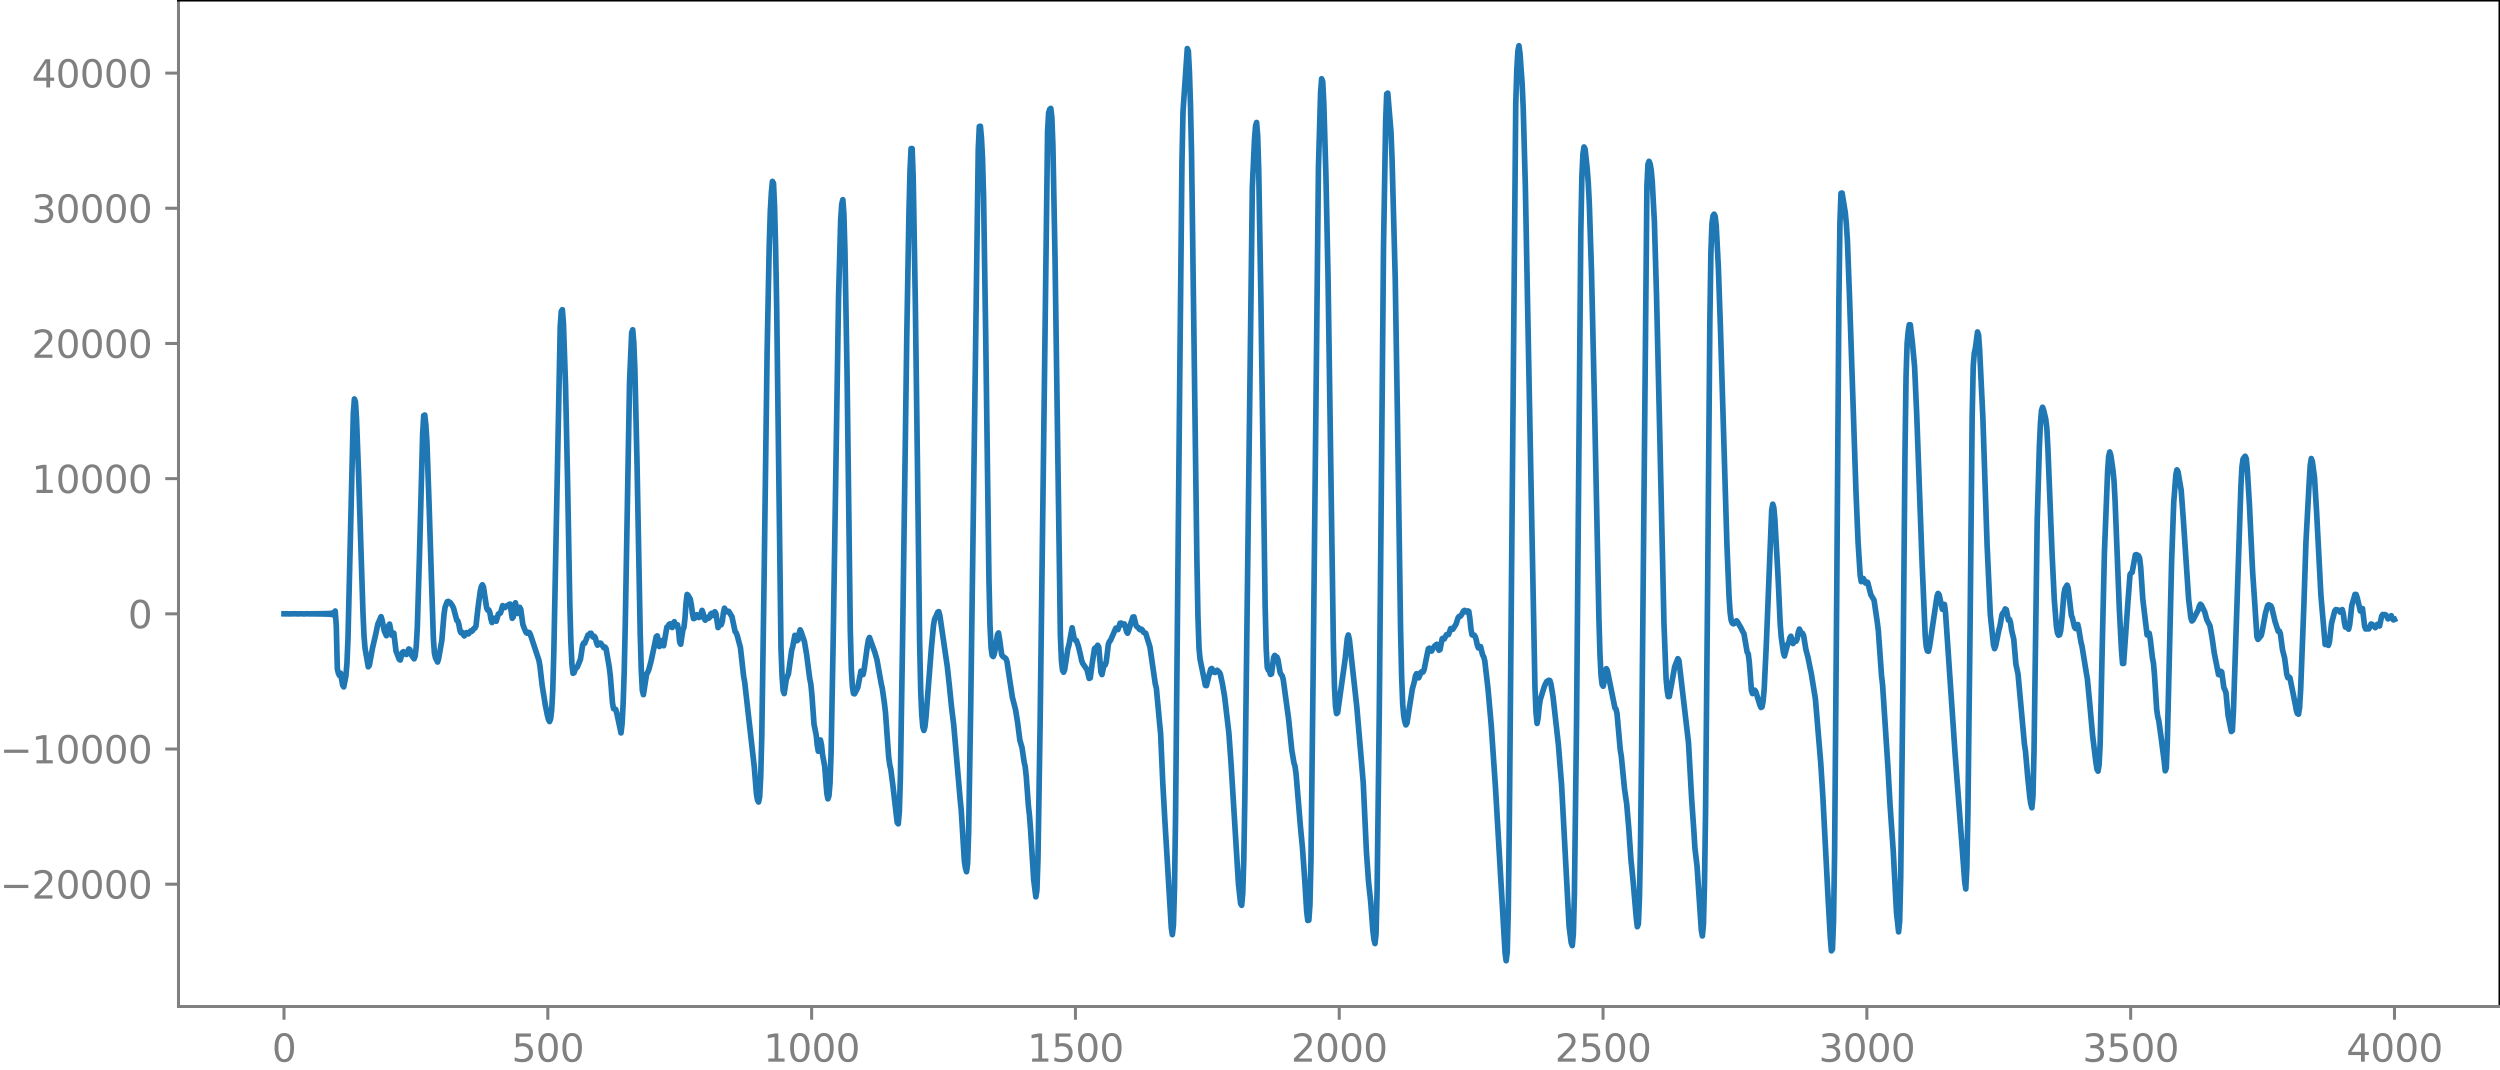 <?xml version="1.0" encoding="utf-8" standalone="no"?>
<!DOCTYPE svg PUBLIC "-//W3C//DTD SVG 1.1//EN"
  "http://www.w3.org/Graphics/SVG/1.1/DTD/svg11.dtd">
<svg xmlns:xlink="http://www.w3.org/1999/xlink" width="660.992pt" height="282.79pt" viewBox="0 0 660.992 282.79" xmlns="http://www.w3.org/2000/svg" version="1.1">
 <defs>
  <style type="text/css">*{stroke-linejoin: round; stroke-linecap: butt}</style>
 </defs>
 <g id="figure_1">
  <g id="patch_1">
   <path d="M -0 282.79 
L 660.992 282.79 
L 660.992 0 
L -0 0 
L -0 282.79 
z
" style="fill: none"/>
  </g>
  <g id="axes_1">
   <g id="patch_2">
    <path d="M 47.192 266.112 
L 660.992 266.112 
L 660.992 0 
L 47.192 0 
L 47.192 266.112 
z
" style="fill: none"/>
   </g>
   <g id="matplotlib.axis_1">
    <g id="xtick_1">
     <g id="line2d_1">
      <defs>
       <path id="m815a7f4ec9" d="M 0 0 
L 0 3.5 
" style="stroke: #808080; stroke-width: 0.8"/>
      </defs>
      <g>
       <use xlink:href="#m815a7f4ec9" x="75.092" y="266.112" style="fill: #808080; stroke: #808080; stroke-width: 0.8"/>
      </g>
     </g>
     <g id="text_1">
      <!-- 0 -->
      <g style="fill: #808080" transform="translate(71.911 280.71) scale(0.1 -0.1)">
       <defs>
        <path id="DejaVuSans-30" d="M 2034 4250 
Q 1547 4250 1301 3770 
Q 1056 3291 1056 2328 
Q 1056 1369 1301 889 
Q 1547 409 2034 409 
Q 2525 409 2770 889 
Q 3016 1369 3016 2328 
Q 3016 3291 2770 3770 
Q 2525 4250 2034 4250 
z
M 2034 4750 
Q 2819 4750 3233 4129 
Q 3647 3509 3647 2328 
Q 3647 1150 3233 529 
Q 2819 -91 2034 -91 
Q 1250 -91 836 529 
Q 422 1150 422 2328 
Q 422 3509 836 4129 
Q 1250 4750 2034 4750 
z
" transform="scale(0.016)"/>
       </defs>
       <use xlink:href="#DejaVuSans-30"/>
      </g>
     </g>
    </g>
    <g id="xtick_2">
     <g id="line2d_2">
      <g>
       <use xlink:href="#m815a7f4ec9" x="144.842" y="266.112" style="fill: #808080; stroke: #808080; stroke-width: 0.8"/>
      </g>
     </g>
     <g id="text_2">
      <!-- 500 -->
      <g style="fill: #808080" transform="translate(135.298 280.71) scale(0.1 -0.1)">
       <defs>
        <path id="DejaVuSans-35" d="M 691 4666 
L 3169 4666 
L 3169 4134 
L 1269 4134 
L 1269 2991 
Q 1406 3038 1543 3061 
Q 1681 3084 1819 3084 
Q 2600 3084 3056 2656 
Q 3513 2228 3513 1497 
Q 3513 744 3044 326 
Q 2575 -91 1722 -91 
Q 1428 -91 1123 -41 
Q 819 9 494 109 
L 494 744 
Q 775 591 1075 516 
Q 1375 441 1709 441 
Q 2250 441 2565 725 
Q 2881 1009 2881 1497 
Q 2881 1984 2565 2268 
Q 2250 2553 1709 2553 
Q 1456 2553 1204 2497 
Q 953 2441 691 2322 
L 691 4666 
z
" transform="scale(0.016)"/>
       </defs>
       <use xlink:href="#DejaVuSans-35"/>
       <use xlink:href="#DejaVuSans-30" x="63.623"/>
       <use xlink:href="#DejaVuSans-30" x="127.246"/>
      </g>
     </g>
    </g>
    <g id="xtick_3">
     <g id="line2d_3">
      <g>
       <use xlink:href="#m815a7f4ec9" x="214.592" y="266.112" style="fill: #808080; stroke: #808080; stroke-width: 0.8"/>
      </g>
     </g>
     <g id="text_3">
      <!-- 1000 -->
      <g style="fill: #808080" transform="translate(201.867 280.71) scale(0.1 -0.1)">
       <defs>
        <path id="DejaVuSans-31" d="M 794 531 
L 1825 531 
L 1825 4091 
L 703 3866 
L 703 4441 
L 1819 4666 
L 2450 4666 
L 2450 531 
L 3481 531 
L 3481 0 
L 794 0 
L 794 531 
z
" transform="scale(0.016)"/>
       </defs>
       <use xlink:href="#DejaVuSans-31"/>
       <use xlink:href="#DejaVuSans-30" x="63.623"/>
       <use xlink:href="#DejaVuSans-30" x="127.246"/>
       <use xlink:href="#DejaVuSans-30" x="190.869"/>
      </g>
     </g>
    </g>
    <g id="xtick_4">
     <g id="line2d_4">
      <g>
       <use xlink:href="#m815a7f4ec9" x="284.342" y="266.112" style="fill: #808080; stroke: #808080; stroke-width: 0.8"/>
      </g>
     </g>
     <g id="text_4">
      <!-- 1500 -->
      <g style="fill: #808080" transform="translate(271.617 280.71) scale(0.1 -0.1)">
       <use xlink:href="#DejaVuSans-31"/>
       <use xlink:href="#DejaVuSans-35" x="63.623"/>
       <use xlink:href="#DejaVuSans-30" x="127.246"/>
       <use xlink:href="#DejaVuSans-30" x="190.869"/>
      </g>
     </g>
    </g>
    <g id="xtick_5">
     <g id="line2d_5">
      <g>
       <use xlink:href="#m815a7f4ec9" x="354.092" y="266.112" style="fill: #808080; stroke: #808080; stroke-width: 0.8"/>
      </g>
     </g>
     <g id="text_5">
      <!-- 2000 -->
      <g style="fill: #808080" transform="translate(341.367 280.71) scale(0.1 -0.1)">
       <defs>
        <path id="DejaVuSans-32" d="M 1228 531 
L 3431 531 
L 3431 0 
L 469 0 
L 469 531 
Q 828 903 1448 1529 
Q 2069 2156 2228 2338 
Q 2531 2678 2651 2914 
Q 2772 3150 2772 3378 
Q 2772 3750 2511 3984 
Q 2250 4219 1831 4219 
Q 1534 4219 1204 4116 
Q 875 4013 500 3803 
L 500 4441 
Q 881 4594 1212 4672 
Q 1544 4750 1819 4750 
Q 2544 4750 2975 4387 
Q 3406 4025 3406 3419 
Q 3406 3131 3298 2873 
Q 3191 2616 2906 2266 
Q 2828 2175 2409 1742 
Q 1991 1309 1228 531 
z
" transform="scale(0.016)"/>
       </defs>
       <use xlink:href="#DejaVuSans-32"/>
       <use xlink:href="#DejaVuSans-30" x="63.623"/>
       <use xlink:href="#DejaVuSans-30" x="127.246"/>
       <use xlink:href="#DejaVuSans-30" x="190.869"/>
      </g>
     </g>
    </g>
    <g id="xtick_6">
     <g id="line2d_6">
      <g>
       <use xlink:href="#m815a7f4ec9" x="423.842" y="266.112" style="fill: #808080; stroke: #808080; stroke-width: 0.8"/>
      </g>
     </g>
     <g id="text_6">
      <!-- 2500 -->
      <g style="fill: #808080" transform="translate(411.117 280.71) scale(0.1 -0.1)">
       <use xlink:href="#DejaVuSans-32"/>
       <use xlink:href="#DejaVuSans-35" x="63.623"/>
       <use xlink:href="#DejaVuSans-30" x="127.246"/>
       <use xlink:href="#DejaVuSans-30" x="190.869"/>
      </g>
     </g>
    </g>
    <g id="xtick_7">
     <g id="line2d_7">
      <g>
       <use xlink:href="#m815a7f4ec9" x="493.592" y="266.112" style="fill: #808080; stroke: #808080; stroke-width: 0.8"/>
      </g>
     </g>
     <g id="text_7">
      <!-- 3000 -->
      <g style="fill: #808080" transform="translate(480.867 280.71) scale(0.1 -0.1)">
       <defs>
        <path id="DejaVuSans-33" d="M 2597 2516 
Q 3050 2419 3304 2112 
Q 3559 1806 3559 1356 
Q 3559 666 3084 287 
Q 2609 -91 1734 -91 
Q 1441 -91 1130 -33 
Q 819 25 488 141 
L 488 750 
Q 750 597 1062 519 
Q 1375 441 1716 441 
Q 2309 441 2620 675 
Q 2931 909 2931 1356 
Q 2931 1769 2642 2001 
Q 2353 2234 1838 2234 
L 1294 2234 
L 1294 2753 
L 1863 2753 
Q 2328 2753 2575 2939 
Q 2822 3125 2822 3475 
Q 2822 3834 2567 4026 
Q 2313 4219 1838 4219 
Q 1578 4219 1281 4162 
Q 984 4106 628 3988 
L 628 4550 
Q 988 4650 1302 4700 
Q 1616 4750 1894 4750 
Q 2613 4750 3031 4423 
Q 3450 4097 3450 3541 
Q 3450 3153 3228 2886 
Q 3006 2619 2597 2516 
z
" transform="scale(0.016)"/>
       </defs>
       <use xlink:href="#DejaVuSans-33"/>
       <use xlink:href="#DejaVuSans-30" x="63.623"/>
       <use xlink:href="#DejaVuSans-30" x="127.246"/>
       <use xlink:href="#DejaVuSans-30" x="190.869"/>
      </g>
     </g>
    </g>
    <g id="xtick_8">
     <g id="line2d_8">
      <g>
       <use xlink:href="#m815a7f4ec9" x="563.342" y="266.112" style="fill: #808080; stroke: #808080; stroke-width: 0.8"/>
      </g>
     </g>
     <g id="text_8">
      <!-- 3500 -->
      <g style="fill: #808080" transform="translate(550.617 280.71) scale(0.1 -0.1)">
       <use xlink:href="#DejaVuSans-33"/>
       <use xlink:href="#DejaVuSans-35" x="63.623"/>
       <use xlink:href="#DejaVuSans-30" x="127.246"/>
       <use xlink:href="#DejaVuSans-30" x="190.869"/>
      </g>
     </g>
    </g>
    <g id="xtick_9">
     <g id="line2d_9">
      <g>
       <use xlink:href="#m815a7f4ec9" x="633.092" y="266.112" style="fill: #808080; stroke: #808080; stroke-width: 0.8"/>
      </g>
     </g>
     <g id="text_9">
      <!-- 4000 -->
      <g style="fill: #808080" transform="translate(620.367 280.71) scale(0.1 -0.1)">
       <defs>
        <path id="DejaVuSans-34" d="M 2419 4116 
L 825 1625 
L 2419 1625 
L 2419 4116 
z
M 2253 4666 
L 3047 4666 
L 3047 1625 
L 3713 1625 
L 3713 1100 
L 3047 1100 
L 3047 0 
L 2419 0 
L 2419 1100 
L 313 1100 
L 313 1709 
L 2253 4666 
z
" transform="scale(0.016)"/>
       </defs>
       <use xlink:href="#DejaVuSans-34"/>
       <use xlink:href="#DejaVuSans-30" x="63.623"/>
       <use xlink:href="#DejaVuSans-30" x="127.246"/>
       <use xlink:href="#DejaVuSans-30" x="190.869"/>
      </g>
     </g>
    </g>
   </g>
   <g id="matplotlib.axis_2">
    <g id="ytick_1">
     <g id="line2d_10">
      <defs>
       <path id="m702962d92d" d="M 0 0 
L -3.5 0 
" style="stroke: #808080; stroke-width: 0.8"/>
      </defs>
      <g>
       <use xlink:href="#m702962d92d" x="47.192" y="233.781" style="fill: #808080; stroke: #808080; stroke-width: 0.8"/>
      </g>
     </g>
     <g id="text_10">
      <!-- −20000 -->
      <g style="fill: #808080" transform="translate(0 237.58) scale(0.1 -0.1)">
       <defs>
        <path id="DejaVuSans-2212" d="M 678 2272 
L 4684 2272 
L 4684 1741 
L 678 1741 
L 678 2272 
z
" transform="scale(0.016)"/>
       </defs>
       <use xlink:href="#DejaVuSans-2212"/>
       <use xlink:href="#DejaVuSans-32" x="83.789"/>
       <use xlink:href="#DejaVuSans-30" x="147.412"/>
       <use xlink:href="#DejaVuSans-30" x="211.035"/>
       <use xlink:href="#DejaVuSans-30" x="274.658"/>
       <use xlink:href="#DejaVuSans-30" x="338.281"/>
      </g>
     </g>
    </g>
    <g id="ytick_2">
     <g id="line2d_11">
      <g>
       <use xlink:href="#m702962d92d" x="47.192" y="198.038" style="fill: #808080; stroke: #808080; stroke-width: 0.8"/>
      </g>
     </g>
     <g id="text_11">
      <!-- −10000 -->
      <g style="fill: #808080" transform="translate(0 201.837) scale(0.1 -0.1)">
       <use xlink:href="#DejaVuSans-2212"/>
       <use xlink:href="#DejaVuSans-31" x="83.789"/>
       <use xlink:href="#DejaVuSans-30" x="147.412"/>
       <use xlink:href="#DejaVuSans-30" x="211.035"/>
       <use xlink:href="#DejaVuSans-30" x="274.658"/>
       <use xlink:href="#DejaVuSans-30" x="338.281"/>
      </g>
     </g>
    </g>
    <g id="ytick_3">
     <g id="line2d_12">
      <g>
       <use xlink:href="#m702962d92d" x="47.192" y="162.296" style="fill: #808080; stroke: #808080; stroke-width: 0.8"/>
      </g>
     </g>
     <g id="text_12">
      <!-- 0 -->
      <g style="fill: #808080" transform="translate(33.83 166.095) scale(0.1 -0.1)">
       <use xlink:href="#DejaVuSans-30"/>
      </g>
     </g>
    </g>
    <g id="ytick_4">
     <g id="line2d_13">
      <g>
       <use xlink:href="#m702962d92d" x="47.192" y="126.553" style="fill: #808080; stroke: #808080; stroke-width: 0.8"/>
      </g>
     </g>
     <g id="text_13">
      <!-- 10000 -->
      <g style="fill: #808080" transform="translate(8.38 130.352) scale(0.1 -0.1)">
       <use xlink:href="#DejaVuSans-31"/>
       <use xlink:href="#DejaVuSans-30" x="63.623"/>
       <use xlink:href="#DejaVuSans-30" x="127.246"/>
       <use xlink:href="#DejaVuSans-30" x="190.869"/>
       <use xlink:href="#DejaVuSans-30" x="254.492"/>
      </g>
     </g>
    </g>
    <g id="ytick_5">
     <g id="line2d_14">
      <g>
       <use xlink:href="#m702962d92d" x="47.192" y="90.81" style="fill: #808080; stroke: #808080; stroke-width: 0.8"/>
      </g>
     </g>
     <g id="text_14">
      <!-- 20000 -->
      <g style="fill: #808080" transform="translate(8.38 94.609) scale(0.1 -0.1)">
       <use xlink:href="#DejaVuSans-32"/>
       <use xlink:href="#DejaVuSans-30" x="63.623"/>
       <use xlink:href="#DejaVuSans-30" x="127.246"/>
       <use xlink:href="#DejaVuSans-30" x="190.869"/>
       <use xlink:href="#DejaVuSans-30" x="254.492"/>
      </g>
     </g>
    </g>
    <g id="ytick_6">
     <g id="line2d_15">
      <g>
       <use xlink:href="#m702962d92d" x="47.192" y="55.068" style="fill: #808080; stroke: #808080; stroke-width: 0.8"/>
      </g>
     </g>
     <g id="text_15">
      <!-- 30000 -->
      <g style="fill: #808080" transform="translate(8.38 58.867) scale(0.1 -0.1)">
       <use xlink:href="#DejaVuSans-33"/>
       <use xlink:href="#DejaVuSans-30" x="63.623"/>
       <use xlink:href="#DejaVuSans-30" x="127.246"/>
       <use xlink:href="#DejaVuSans-30" x="190.869"/>
       <use xlink:href="#DejaVuSans-30" x="254.492"/>
      </g>
     </g>
    </g>
    <g id="ytick_7">
     <g id="line2d_16">
      <g>
       <use xlink:href="#m702962d92d" x="47.192" y="19.325" style="fill: #808080; stroke: #808080; stroke-width: 0.8"/>
      </g>
     </g>
     <g id="text_16">
      <!-- 40000 -->
      <g style="fill: #808080" transform="translate(8.38 23.124) scale(0.1 -0.1)">
       <use xlink:href="#DejaVuSans-34"/>
       <use xlink:href="#DejaVuSans-30" x="63.623"/>
       <use xlink:href="#DejaVuSans-30" x="127.246"/>
       <use xlink:href="#DejaVuSans-30" x="190.869"/>
       <use xlink:href="#DejaVuSans-30" x="254.492"/>
      </g>
     </g>
    </g>
   </g>
   <g id="line2d_17">
    <path d="M 75.092 162.285 
L 76.502 162.309 
L 77.912 162.279 
L 78.758 162.314 
L 79.604 162.275 
L 80.449 162.319 
L 81.295 162.269 
L 82.141 162.326 
L 82.423 162.264 
L 82.705 162.329 
L 82.987 162.26 
L 83.269 162.333 
L 83.551 162.256 
L 83.833 162.337 
L 84.115 162.251 
L 84.397 162.343 
L 84.679 162.245 
L 84.961 162.35 
L 85.243 162.236 
L 85.525 162.36 
L 85.807 162.225 
L 86.089 162.374 
L 86.371 162.208 
L 86.653 162.394 
L 86.935 162.182 
L 87.216 162.428 
L 87.498 162.136 
L 87.78 162.496 
L 88.062 162.028 
L 88.344 162.693 
L 88.626 161.554 
L 88.908 165.31 
L 89.19 176.851 
L 89.472 178.003 
L 89.754 178.602 
L 90.036 177.979 
L 90.6 181.171 
L 90.882 181.616 
L 91.446 178.76 
L 91.728 175.449 
L 92.01 168.73 
L 93.42 109.275 
L 93.702 105.484 
L 93.984 106.264 
L 94.266 110.862 
L 94.829 126.006 
L 95.957 161.718 
L 96.239 168.069 
L 96.521 171.458 
L 97.367 176.3 
L 97.649 175.938 
L 98.495 171.314 
L 99.341 167.693 
L 99.905 164.992 
L 100.751 163.045 
L 101.033 163.972 
L 101.596 166.809 
L 102.16 168.081 
L 102.442 167.316 
L 102.724 165.461 
L 103.006 165.008 
L 103.57 167.957 
L 103.852 167.31 
L 104.134 167.422 
L 104.698 172.121 
L 105.544 174.325 
L 105.826 174.513 
L 106.39 172.502 
L 106.672 172.295 
L 106.954 172.542 
L 107.236 172.983 
L 107.518 173.031 
L 108.082 171.585 
L 108.364 171.76 
L 108.927 173.428 
L 109.491 174.197 
L 109.773 173.459 
L 110.055 170.912 
L 110.337 165.868 
L 110.901 147.066 
L 111.747 114.655 
L 112.029 109.887 
L 112.311 109.732 
L 112.593 112.363 
L 112.875 116.782 
L 113.439 133.049 
L 114.567 168.509 
L 114.849 172.655 
L 115.131 173.915 
L 115.695 175.041 
L 115.976 174.12 
L 116.822 169.296 
L 117.386 162.516 
L 117.668 160.593 
L 118.232 159.1 
L 118.514 159.003 
L 119.078 159.355 
L 119.642 160.2 
L 119.924 160.808 
L 120.77 164.015 
L 121.052 164.165 
L 121.334 165.17 
L 121.616 166.699 
L 121.898 167.324 
L 122.18 167.172 
L 122.744 168.139 
L 123.025 167.803 
L 123.307 167.262 
L 123.871 167.604 
L 124.435 166.812 
L 124.717 166.94 
L 124.999 166.653 
L 125.281 166.183 
L 125.563 166.068 
L 125.845 165.527 
L 126.409 160.479 
L 126.973 156.341 
L 127.255 155.084 
L 127.537 154.616 
L 127.819 155.172 
L 128.383 158.875 
L 128.665 160.717 
L 128.947 161.327 
L 129.229 161.257 
L 129.511 161.959 
L 129.793 163.642 
L 130.075 164.594 
L 130.638 163.446 
L 131.202 164.261 
L 131.766 162.344 
L 132.33 162.075 
L 132.894 160.122 
L 133.458 160.652 
L 134.022 160.14 
L 134.304 160.227 
L 134.586 159.804 
L 134.868 159.705 
L 135.432 163.476 
L 135.714 163.122 
L 135.996 160.633 
L 136.278 159.374 
L 136.842 162.207 
L 137.124 161.723 
L 137.405 160.566 
L 137.687 161.134 
L 138.251 165.144 
L 138.815 166.607 
L 139.097 167.233 
L 139.379 167.425 
L 139.661 167.19 
L 139.943 167.234 
L 140.225 167.755 
L 142.481 174.553 
L 142.763 176.134 
L 143.327 181.087 
L 144.173 186.386 
L 144.736 189.188 
L 145.018 190.256 
L 145.3 190.778 
L 145.582 190.075 
L 145.864 187.7 
L 146.146 182.478 
L 146.428 172.436 
L 148.12 86.408 
L 148.402 82.306 
L 148.684 81.881 
L 148.966 85.421 
L 149.53 101.902 
L 150.094 128.711 
L 150.658 159.829 
L 150.94 169.817 
L 151.222 175.655 
L 151.504 178.031 
L 151.785 177.86 
L 152.067 176.947 
L 152.631 176.37 
L 153.477 174.284 
L 154.041 170.575 
L 154.323 169.998 
L 154.605 170.074 
L 155.451 167.901 
L 155.733 167.883 
L 156.015 167.447 
L 156.297 167.444 
L 156.579 168.134 
L 156.861 168.46 
L 157.143 168.233 
L 157.425 168.703 
L 157.707 169.897 
L 157.989 170.582 
L 158.553 170.027 
L 158.834 170.064 
L 159.68 171.29 
L 159.962 171.074 
L 160.244 171.506 
L 161.09 176.425 
L 161.372 178.773 
L 161.936 185.817 
L 162.218 187.372 
L 162.782 187.555 
L 163.064 188.494 
L 164.192 193.781 
L 164.474 191.403 
L 164.756 185.987 
L 165.038 177.647 
L 165.32 165.013 
L 166.447 101.072 
L 167.011 87.969 
L 167.293 87.197 
L 167.575 90.65 
L 167.857 97.633 
L 168.421 122.103 
L 169.267 167.326 
L 169.549 177.112 
L 169.831 182.538 
L 170.113 183.668 
L 170.959 178.199 
L 171.241 177.765 
L 171.523 177.102 
L 172.087 175.03 
L 172.933 171.113 
L 173.496 168.337 
L 173.778 168.122 
L 174.342 170.943 
L 174.906 169.362 
L 175.47 170.734 
L 176.316 165.809 
L 176.598 165.7 
L 176.88 165.099 
L 177.162 164.939 
L 177.444 165.754 
L 177.726 165.914 
L 178.008 164.78 
L 178.29 164.385 
L 178.572 165.306 
L 178.854 165.581 
L 179.136 165.195 
L 179.418 166.775 
L 179.7 169.743 
L 179.982 170.336 
L 180.545 166.562 
L 180.827 165.922 
L 181.109 163.435 
L 181.391 159.375 
L 181.673 157.17 
L 181.955 157.438 
L 182.519 158.433 
L 182.801 159.999 
L 183.083 162.255 
L 183.365 163.557 
L 183.647 163.468 
L 184.211 162.521 
L 184.493 162.781 
L 184.775 163.275 
L 185.057 163.087 
L 185.621 161.38 
L 185.903 162.154 
L 186.185 163.541 
L 186.467 163.977 
L 186.749 163.459 
L 187.031 163.195 
L 187.313 163.49 
L 187.594 163.26 
L 187.876 162.388 
L 188.158 162.143 
L 188.44 162.739 
L 188.722 162.623 
L 189.004 161.746 
L 189.286 162.23 
L 189.85 165.929 
L 190.414 165 
L 190.696 165.176 
L 190.978 164.256 
L 191.26 162.062 
L 191.542 160.802 
L 192.106 161.78 
L 192.388 161.585 
L 192.67 161.624 
L 193.234 162.582 
L 193.516 162.988 
L 194.362 167 
L 194.643 167.284 
L 194.925 168.047 
L 195.771 171.255 
L 196.617 178.862 
L 196.899 180.397 
L 199.437 202.864 
L 200.001 209.925 
L 200.283 211.532 
L 200.565 212.045 
L 200.847 210.733 
L 201.129 205.405 
L 201.411 194.64 
L 201.974 156.498 
L 202.82 93.125 
L 203.384 64.817 
L 203.666 55.979 
L 203.948 50.923 
L 204.23 47.956 
L 204.512 48.449 
L 204.794 54.671 
L 205.076 65.792 
L 205.358 81.539 
L 206.486 171.177 
L 206.768 178.603 
L 207.05 182.546 
L 207.332 183.383 
L 207.896 179.6 
L 208.46 178.15 
L 209.305 171.998 
L 209.587 171.011 
L 210.151 167.984 
L 210.433 168.234 
L 210.715 169.415 
L 210.997 169.198 
L 211.279 167.48 
L 211.561 166.53 
L 211.843 167.124 
L 212.689 169.637 
L 213.253 172.96 
L 214.099 179.486 
L 214.381 180.857 
L 214.663 183.717 
L 215.227 191.531 
L 215.791 194.268 
L 216.072 197.021 
L 216.354 198.625 
L 216.918 195.643 
L 217.2 196.949 
L 217.482 199.567 
L 218.046 202.551 
L 218.61 209.764 
L 218.892 211.203 
L 219.174 210.406 
L 219.456 207.022 
L 219.738 199.005 
L 220.302 168.711 
L 221.712 78.484 
L 222.276 58.042 
L 222.558 53.948 
L 222.84 52.795 
L 223.121 56.56 
L 223.403 66.422 
L 223.967 99.169 
L 224.813 166.539 
L 225.095 176.973 
L 225.377 181.55 
L 225.659 183.363 
L 225.941 183.454 
L 226.787 181.821 
L 227.633 177.441 
L 227.915 178.073 
L 228.197 178.345 
L 228.479 176.978 
L 229.325 170.837 
L 229.607 169.157 
L 229.889 168.549 
L 231.298 172.444 
L 231.862 174.411 
L 232.99 180.762 
L 233.272 181.99 
L 233.836 185.944 
L 234.118 188.385 
L 234.682 196.274 
L 234.964 200.136 
L 235.246 202.2 
L 235.528 203.418 
L 236.092 207.809 
L 237.22 217.495 
L 237.501 217.827 
L 237.783 214.582 
L 238.065 205.328 
L 238.629 169.737 
L 239.757 88.306 
L 240.321 56.321 
L 240.603 45.21 
L 240.885 39.283 
L 241.167 39.283 
L 241.449 46.96 
L 242.013 80.124 
L 242.577 123.266 
L 243.141 169.371 
L 243.423 182.299 
L 243.705 188.945 
L 243.987 192.185 
L 244.269 193.133 
L 244.55 192.149 
L 244.832 189.568 
L 246.242 171.436 
L 246.806 165.371 
L 247.088 163.772 
L 247.652 162.515 
L 247.934 161.86 
L 248.216 161.719 
L 248.498 162.776 
L 250.472 176.323 
L 251.036 181.536 
L 251.6 187.11 
L 252.163 191.67 
L 253.855 211.273 
L 254.137 214.064 
L 254.983 227.774 
L 255.265 229.526 
L 255.547 230.483 
L 255.829 228.348 
L 256.111 219.665 
L 256.675 185.191 
L 258.649 39.418 
L 258.93 33.439 
L 259.212 33.374 
L 259.494 36.488 
L 259.776 41.998 
L 260.058 52.238 
L 260.622 88.981 
L 261.468 152.821 
L 261.75 165.23 
L 262.032 171.181 
L 262.314 173.276 
L 262.596 173.588 
L 262.878 172.945 
L 263.16 171.601 
L 263.724 167.822 
L 264.006 167.348 
L 264.288 169.008 
L 264.852 173.121 
L 265.134 173.549 
L 265.698 173.924 
L 265.98 174.178 
L 266.261 175.025 
L 267.107 180.679 
L 267.671 184.367 
L 268.517 187.678 
L 269.081 191.232 
L 269.645 195.705 
L 270.209 197.635 
L 270.773 201.455 
L 271.055 202.669 
L 271.337 205.281 
L 271.901 212.994 
L 272.183 215.539 
L 272.465 219.121 
L 273.31 232.668 
L 273.874 237.118 
L 274.156 235.38 
L 274.438 227.147 
L 275.002 191.327 
L 276.976 34.724 
L 277.258 29.823 
L 277.54 28.889 
L 277.822 28.661 
L 278.104 30.959 
L 278.386 38.547 
L 278.95 68.348 
L 280.359 167.939 
L 280.641 174.653 
L 280.923 177.232 
L 281.205 177.73 
L 281.487 177.089 
L 282.333 171.544 
L 282.615 170.605 
L 283.461 165.985 
L 284.025 168.9 
L 284.307 169.26 
L 284.589 169.339 
L 285.153 170.979 
L 285.717 173.362 
L 285.999 174.727 
L 286.281 175.42 
L 287.409 177.079 
L 287.972 179.377 
L 288.254 179.238 
L 288.818 175.124 
L 289.382 171.509 
L 289.664 171.242 
L 289.946 171.185 
L 290.228 170.601 
L 290.51 171.084 
L 291.074 177.68 
L 291.356 178.356 
L 291.92 175.645 
L 292.202 175.825 
L 292.484 174.991 
L 293.048 170.344 
L 293.33 169.608 
L 293.612 169.334 
L 295.021 166.077 
L 295.585 166.468 
L 296.149 164.771 
L 296.431 164.728 
L 296.713 165.203 
L 297.277 164.968 
L 297.559 165.703 
L 297.841 166.956 
L 298.123 167.423 
L 298.405 166.738 
L 298.969 164.849 
L 299.533 163.161 
L 299.815 163.101 
L 300.379 165.432 
L 300.661 165.758 
L 300.943 165.887 
L 301.225 166.362 
L 301.507 166.527 
L 301.788 166.343 
L 302.07 166.619 
L 302.352 167.189 
L 302.916 167.423 
L 304.044 171.065 
L 305.454 180.846 
L 305.736 181.898 
L 306.582 191.1 
L 306.864 193.991 
L 307.428 206.862 
L 307.992 217.017 
L 309.683 245.264 
L 309.965 247.118 
L 310.247 244.628 
L 310.529 235.033 
L 310.811 216.106 
L 311.939 98.25 
L 312.503 42.981 
L 312.785 29.498 
L 313.913 12.842 
L 314.195 13.484 
L 314.477 18.947 
L 314.759 27.68 
L 315.041 40.723 
L 315.605 83.526 
L 316.45 147.779 
L 316.732 162.986 
L 317.014 171.325 
L 317.296 174.296 
L 318.706 181.214 
L 318.988 181.279 
L 319.552 178.889 
L 320.116 176.912 
L 320.398 176.748 
L 320.962 177.736 
L 321.244 177.796 
L 321.808 177.213 
L 322.372 177.733 
L 322.654 178.242 
L 323.218 180.833 
L 323.781 184.156 
L 324.909 193.797 
L 325.473 201.657 
L 327.447 233.772 
L 328.011 238.894 
L 328.293 239.365 
L 328.575 236.242 
L 328.857 227.199 
L 329.139 210.475 
L 331.112 49.545 
L 331.676 36.985 
L 331.958 33.39 
L 332.24 32.38 
L 332.522 35.937 
L 332.804 45.146 
L 333.368 78.442 
L 334.496 159.923 
L 334.778 171.529 
L 335.06 176.481 
L 335.342 177.175 
L 335.624 177.38 
L 335.906 178.316 
L 336.188 178.166 
L 336.752 173.814 
L 337.034 173.291 
L 337.316 173.588 
L 337.597 173.708 
L 337.879 174.402 
L 338.443 177.74 
L 338.725 178.358 
L 339.007 178.655 
L 339.289 179.711 
L 340.699 190.086 
L 341.545 198.333 
L 342.109 201.677 
L 342.391 202.58 
L 342.673 204.584 
L 343.801 218.219 
L 344.365 224.177 
L 344.928 232.02 
L 345.492 241.143 
L 345.774 243.377 
L 346.056 243.287 
L 346.338 239.314 
L 346.62 227.381 
L 347.184 178.265 
L 348.594 44.228 
L 349.158 24.492 
L 349.44 20.827 
L 349.722 21.587 
L 350.004 27.158 
L 350.568 46.269 
L 351.132 73.475 
L 352.541 170.45 
L 352.823 181.459 
L 353.105 186.738 
L 353.387 188.672 
L 353.669 188.398 
L 355.643 174.351 
L 356.207 168.858 
L 356.489 167.884 
L 356.771 169.056 
L 358.745 187.002 
L 360.436 206.943 
L 361.282 225.292 
L 361.846 233.22 
L 362.41 238.442 
L 362.974 245.971 
L 363.256 248.327 
L 363.538 249.478 
L 363.82 246.93 
L 364.102 235.415 
L 364.666 189.215 
L 365.23 127.959 
L 365.794 65.361 
L 366.357 32.286 
L 366.639 24.825 
L 366.921 24.621 
L 367.767 34.833 
L 368.049 41.83 
L 368.895 73.647 
L 369.459 108.714 
L 370.305 166.386 
L 370.587 178.809 
L 370.869 186.17 
L 371.151 189.369 
L 371.433 190.816 
L 371.715 191.662 
L 371.997 191.211 
L 373.406 182.22 
L 373.97 180.118 
L 374.252 178.657 
L 374.534 178.124 
L 375.098 179.221 
L 375.38 178.632 
L 375.662 177.759 
L 375.944 177.577 
L 376.226 177.709 
L 376.508 177.127 
L 377.636 171.542 
L 377.918 171.37 
L 378.2 171.915 
L 378.482 172.16 
L 379.328 170.777 
L 379.892 170.343 
L 380.174 170.977 
L 380.456 171.914 
L 380.737 171.752 
L 381.301 168.873 
L 381.583 168.714 
L 381.865 168.944 
L 382.429 167.808 
L 382.993 167.774 
L 383.557 166.181 
L 383.839 166.211 
L 384.121 166.381 
L 384.967 165.023 
L 385.531 163.293 
L 385.813 162.968 
L 386.095 162.945 
L 386.377 162.611 
L 386.941 161.574 
L 387.223 161.382 
L 387.786 161.837 
L 388.068 161.514 
L 388.35 161.645 
L 388.632 163.568 
L 388.914 166.321 
L 389.196 167.84 
L 389.478 167.956 
L 389.76 167.915 
L 390.042 168.304 
L 390.324 169.259 
L 390.606 170.609 
L 390.888 171.318 
L 391.17 170.956 
L 391.452 170.944 
L 392.016 173.203 
L 392.298 173.688 
L 392.58 174.803 
L 393.426 182.119 
L 394.272 191.678 
L 395.399 208.216 
L 397.937 251.926 
L 398.219 254.016 
L 398.501 251.866 
L 398.783 240.817 
L 399.065 217.439 
L 400.757 27.534 
L 401.039 18.414 
L 401.321 13.508 
L 401.603 12.096 
L 401.885 14.187 
L 402.448 22.161 
L 402.73 28.531 
L 403.294 49.077 
L 404.14 93.551 
L 405.832 181.523 
L 406.114 188.393 
L 406.396 191.278 
L 406.678 189.765 
L 406.96 186.737 
L 407.242 184.973 
L 407.806 183.148 
L 408.37 181.358 
L 408.934 180.199 
L 409.497 179.858 
L 409.779 179.947 
L 410.061 180.823 
L 410.625 184.285 
L 412.035 196.872 
L 412.881 207.593 
L 414.855 244.814 
L 415.419 249.247 
L 415.701 250.018 
L 415.983 247.018 
L 416.264 236.596 
L 416.828 191.545 
L 417.956 61.568 
L 418.238 46.82 
L 418.52 40.729 
L 418.802 38.86 
L 419.084 39.364 
L 419.648 44.56 
L 419.93 48.345 
L 420.212 53.942 
L 420.776 71.411 
L 421.622 108.667 
L 422.75 163.587 
L 423.032 173.189 
L 423.314 178.638 
L 423.595 180.99 
L 423.877 181.432 
L 424.159 180.182 
L 424.441 178.01 
L 424.723 176.793 
L 425.005 177.387 
L 426.979 187.181 
L 427.261 187.459 
L 427.543 188.708 
L 428.389 198.259 
L 428.671 199.937 
L 429.517 208.596 
L 430.081 212.468 
L 430.644 218.995 
L 431.208 227.136 
L 431.772 232.821 
L 432.618 242.636 
L 432.9 245.022 
L 433.182 244.3 
L 433.464 237.403 
L 433.746 222.873 
L 434.028 199.594 
L 435.438 49.151 
L 435.72 43.423 
L 436.002 42.66 
L 436.284 43.33 
L 436.566 44.896 
L 436.848 48.018 
L 437.412 58.574 
L 437.975 77.978 
L 438.821 114.116 
L 439.949 164.941 
L 440.513 179.541 
L 440.795 182.56 
L 441.077 184.182 
L 441.359 184.153 
L 442.205 179.485 
L 442.769 176.303 
L 443.615 174.156 
L 443.897 174.593 
L 446.434 196.366 
L 447.28 211.473 
L 447.844 219.594 
L 448.126 224.191 
L 448.69 228.976 
L 449.818 245.872 
L 450.1 247.458 
L 450.382 244.402 
L 450.664 233.473 
L 450.946 214.418 
L 451.51 153.211 
L 452.073 85.497 
L 452.355 66.81 
L 452.637 59.083 
L 452.919 57.039 
L 453.201 56.631 
L 453.483 57.187 
L 453.765 59.69 
L 454.329 70.672 
L 454.893 87.103 
L 456.585 143.826 
L 457.149 157.685 
L 457.431 161.935 
L 457.713 164.001 
L 457.995 164.734 
L 458.277 164.945 
L 458.559 164.853 
L 459.123 164.129 
L 459.404 164.437 
L 459.968 165.453 
L 460.25 165.903 
L 460.814 167.064 
L 461.096 167.538 
L 461.942 172.445 
L 462.224 172.828 
L 462.506 175.064 
L 463.07 182.557 
L 463.352 183.383 
L 463.916 182.467 
L 464.198 182.792 
L 465.326 186.443 
L 465.608 187.063 
L 465.89 186.882 
L 466.172 185.293 
L 466.453 182.076 
L 467.017 170.247 
L 468.427 134.928 
L 468.709 133.306 
L 468.991 134.24 
L 469.273 137.39 
L 470.119 152.689 
L 470.683 165.038 
L 470.965 168.562 
L 471.529 172.541 
L 471.811 173.446 
L 472.657 170.286 
L 472.939 169.899 
L 473.221 168.655 
L 473.502 168.217 
L 474.066 170.161 
L 474.63 169.25 
L 474.912 169.522 
L 475.194 168.862 
L 475.476 167.111 
L 475.758 166.325 
L 476.322 167.64 
L 476.604 167.451 
L 476.886 168.127 
L 477.45 171.633 
L 478.014 173.766 
L 478.578 176.571 
L 478.86 177.838 
L 479.988 184.828 
L 481.397 201.722 
L 481.961 210.709 
L 483.371 238.091 
L 483.935 247.974 
L 484.217 251.391 
L 484.499 250.967 
L 484.781 243.311 
L 485.063 225.48 
L 485.627 157.033 
L 486.191 80.243 
L 486.473 58.861 
L 486.755 51.105 
L 487.037 51.033 
L 487.882 56.188 
L 488.164 59.151 
L 488.446 63.55 
L 489.01 78.635 
L 490.702 129.673 
L 491.266 143.324 
L 491.83 152.152 
L 492.112 153.789 
L 492.676 152.95 
L 493.24 154.158 
L 493.522 153.872 
L 493.804 153.965 
L 494.65 157.253 
L 495.495 158.677 
L 496.341 164.462 
L 496.623 166.698 
L 497.469 178.615 
L 497.751 181.11 
L 499.161 202.814 
L 499.725 212.838 
L 500.571 225.065 
L 501.417 241.15 
L 501.981 246.387 
L 502.262 243.545 
L 502.544 231.707 
L 503.108 182.925 
L 503.672 119.871 
L 503.954 99.559 
L 504.236 90.805 
L 504.518 87.662 
L 504.8 85.86 
L 505.082 85.873 
L 505.646 90.791 
L 506.21 96.921 
L 506.774 109.584 
L 508.184 148.576 
L 509.03 168.26 
L 509.311 171.071 
L 509.593 172.098 
L 509.875 172.197 
L 510.157 170.988 
L 511.003 165.282 
L 512.131 157.683 
L 512.413 156.895 
L 512.695 157.23 
L 513.541 161.085 
L 514.105 159.798 
L 514.387 161.975 
L 516.924 199.336 
L 519.462 233.097 
L 519.744 235.035 
L 520.026 229.331 
L 520.308 214.822 
L 520.872 166.494 
L 521.436 110.041 
L 521.718 96.747 
L 522 93.347 
L 522.282 92.075 
L 522.846 87.765 
L 523.128 88.594 
L 523.41 92.531 
L 524.255 110.233 
L 525.383 144.16 
L 526.229 162.502 
L 527.075 170.556 
L 527.357 171.505 
L 527.639 170.794 
L 528.485 166.646 
L 528.767 165.602 
L 529.331 162.483 
L 529.613 162.014 
L 529.895 161.767 
L 530.177 161 
L 530.459 161.207 
L 531.022 163.955 
L 531.304 163.771 
L 531.586 164.643 
L 531.868 166.667 
L 532.432 169.02 
L 532.996 175.576 
L 533.56 178.217 
L 535.252 196.731 
L 535.534 198.663 
L 536.098 205.158 
L 536.662 210.707 
L 536.944 212.522 
L 537.226 213.572 
L 537.508 210.549 
L 537.79 198.484 
L 538.635 137.478 
L 539.199 118.084 
L 539.481 111.951 
L 539.763 108.546 
L 540.045 107.67 
L 540.327 108.424 
L 540.891 110.816 
L 541.173 113.192 
L 541.455 118.549 
L 542.583 146.85 
L 543.147 158.545 
L 543.711 165.669 
L 543.993 167.363 
L 544.275 167.957 
L 544.557 167.828 
L 544.839 166.785 
L 545.12 164.158 
L 545.684 157.106 
L 545.966 155.682 
L 546.53 154.707 
L 546.812 155.448 
L 547.658 162.696 
L 547.94 163.413 
L 548.504 165.845 
L 548.786 166.19 
L 549.068 165.443 
L 549.35 165.112 
L 549.632 166.363 
L 550.196 169.76 
L 550.478 170.863 
L 551.606 177.837 
L 551.888 179.465 
L 552.451 185.326 
L 553.297 194.622 
L 554.143 201.507 
L 554.425 203.345 
L 554.707 203.896 
L 554.989 202.265 
L 555.271 196.806 
L 555.835 170.505 
L 556.399 146.157 
L 557.245 124.65 
L 557.527 120.649 
L 557.809 119.498 
L 558.091 120.381 
L 558.655 124.272 
L 558.937 127.106 
L 559.219 132.359 
L 560.346 161.001 
L 560.91 171.917 
L 561.192 175.436 
L 561.474 175.423 
L 562.602 159.377 
L 563.166 151.911 
L 563.448 151.501 
L 563.73 151.333 
L 564.576 146.705 
L 564.858 146.628 
L 565.422 146.944 
L 565.704 147.578 
L 565.986 149.916 
L 566.549 158.42 
L 567.677 167.863 
L 567.959 167.966 
L 568.241 167.427 
L 568.523 168.963 
L 569.087 173.875 
L 569.369 175.355 
L 569.651 178.571 
L 570.215 187.498 
L 570.497 189.476 
L 570.779 190.565 
L 571.343 194.629 
L 572.189 201.12 
L 572.471 203.797 
L 572.753 203.112 
L 573.035 196.046 
L 574.162 148.535 
L 574.726 132.863 
L 575.29 125.503 
L 575.572 124.229 
L 575.854 124.678 
L 576.7 129.643 
L 577.264 137.312 
L 578.674 158.498 
L 579.238 163.214 
L 579.52 164.188 
L 579.802 163.975 
L 581.211 161.237 
L 581.493 160.286 
L 581.775 159.747 
L 582.057 159.999 
L 582.903 161.738 
L 583.467 163.827 
L 584.313 165.481 
L 584.877 168.675 
L 585.441 172.653 
L 586.569 178.361 
L 586.851 178.411 
L 587.133 177.478 
L 587.415 177.672 
L 587.978 181.84 
L 588.26 182.375 
L 588.542 183.194 
L 589.106 189.179 
L 589.952 193.405 
L 590.234 193.168 
L 590.516 187.921 
L 592.49 128.431 
L 592.772 123.331 
L 593.054 121.356 
L 593.618 120.623 
L 593.9 121.261 
L 594.182 124.116 
L 594.746 133.511 
L 595.591 151.292 
L 596.155 159.559 
L 596.719 168.361 
L 597.001 169.055 
L 597.847 168.038 
L 598.129 166.857 
L 598.975 162.167 
L 599.539 160.129 
L 599.821 159.898 
L 600.385 160.148 
L 600.667 160.735 
L 601.513 164.333 
L 602.358 166.924 
L 602.64 166.839 
L 602.922 167.533 
L 603.486 171.797 
L 604.05 174.01 
L 604.614 178.302 
L 604.896 179.184 
L 605.178 178.946 
L 605.46 179.253 
L 606.87 186.248 
L 607.152 187.878 
L 607.434 188.679 
L 607.716 188.823 
L 607.998 187.123 
L 608.28 182.415 
L 609.126 160.372 
L 609.689 143.253 
L 610.535 127.626 
L 610.817 123.017 
L 611.099 121.239 
L 611.381 122.051 
L 611.945 126.206 
L 612.509 135.509 
L 613.637 157.341 
L 614.765 170.395 
L 615.047 169.893 
L 615.329 169.907 
L 615.611 170.649 
L 615.893 169.725 
L 616.457 164.776 
L 617.302 161.531 
L 617.584 161.174 
L 617.866 161.318 
L 618.148 161.263 
L 618.43 161.45 
L 618.712 161.847 
L 618.994 161.637 
L 619.276 161.175 
L 619.558 162.223 
L 619.84 164.486 
L 620.122 165.809 
L 620.404 165.702 
L 620.686 165.921 
L 620.968 166.36 
L 621.25 165.128 
L 621.814 160.041 
L 622.66 157.149 
L 622.942 157.171 
L 623.224 157.977 
L 624.069 161.56 
L 624.351 160.938 
L 624.633 160.908 
L 625.197 165.563 
L 625.479 166.305 
L 625.761 166.119 
L 626.043 166.282 
L 626.325 166.269 
L 626.889 164.983 
L 627.171 165.06 
L 628.017 165.961 
L 628.581 165.073 
L 629.145 165.513 
L 629.709 162.884 
L 629.991 162.466 
L 630.273 162.653 
L 630.555 162.485 
L 630.837 162.599 
L 631.4 163.624 
L 632.246 162.795 
L 632.528 163.544 
L 632.81 163.908 
L 633.092 163.784 
L 633.092 163.784 
" clip-path="url(#p709c017c1a)" style="fill: none; stroke: #1f77b4; stroke-width: 1.5; stroke-linecap: square"/>
   </g>
   <g id="patch_3">
    <path d="M 47.192 266.112 
L 47.192 0 
" style="fill: none; stroke: #808080; stroke-width: 0.8; stroke-linejoin: miter; stroke-linecap: square"/>
   </g>
   <g id="patch_4">
    <path d="M 660.992 266.112 
L 660.992 0 
" style="fill: none; stroke: #000000; stroke-width: 0.8; stroke-linejoin: miter; stroke-linecap: square"/>
   </g>
   <g id="patch_5">
    <path d="M 47.192 266.112 
L 660.992 266.112 
" style="fill: none; stroke: #808080; stroke-width: 0.8; stroke-linejoin: miter; stroke-linecap: square"/>
   </g>
   <g id="patch_6">
    <path d="M 47.192 0 
L 660.992 0 
" style="fill: none; stroke: #000000; stroke-width: 0.8; stroke-linejoin: miter; stroke-linecap: square"/>
   </g>
  </g>
 </g>
 <defs>
  <clipPath id="p709c017c1a">
   <rect x="47.192" y="0" width="613.8" height="266.112"/>
  </clipPath>
 </defs>
</svg>
